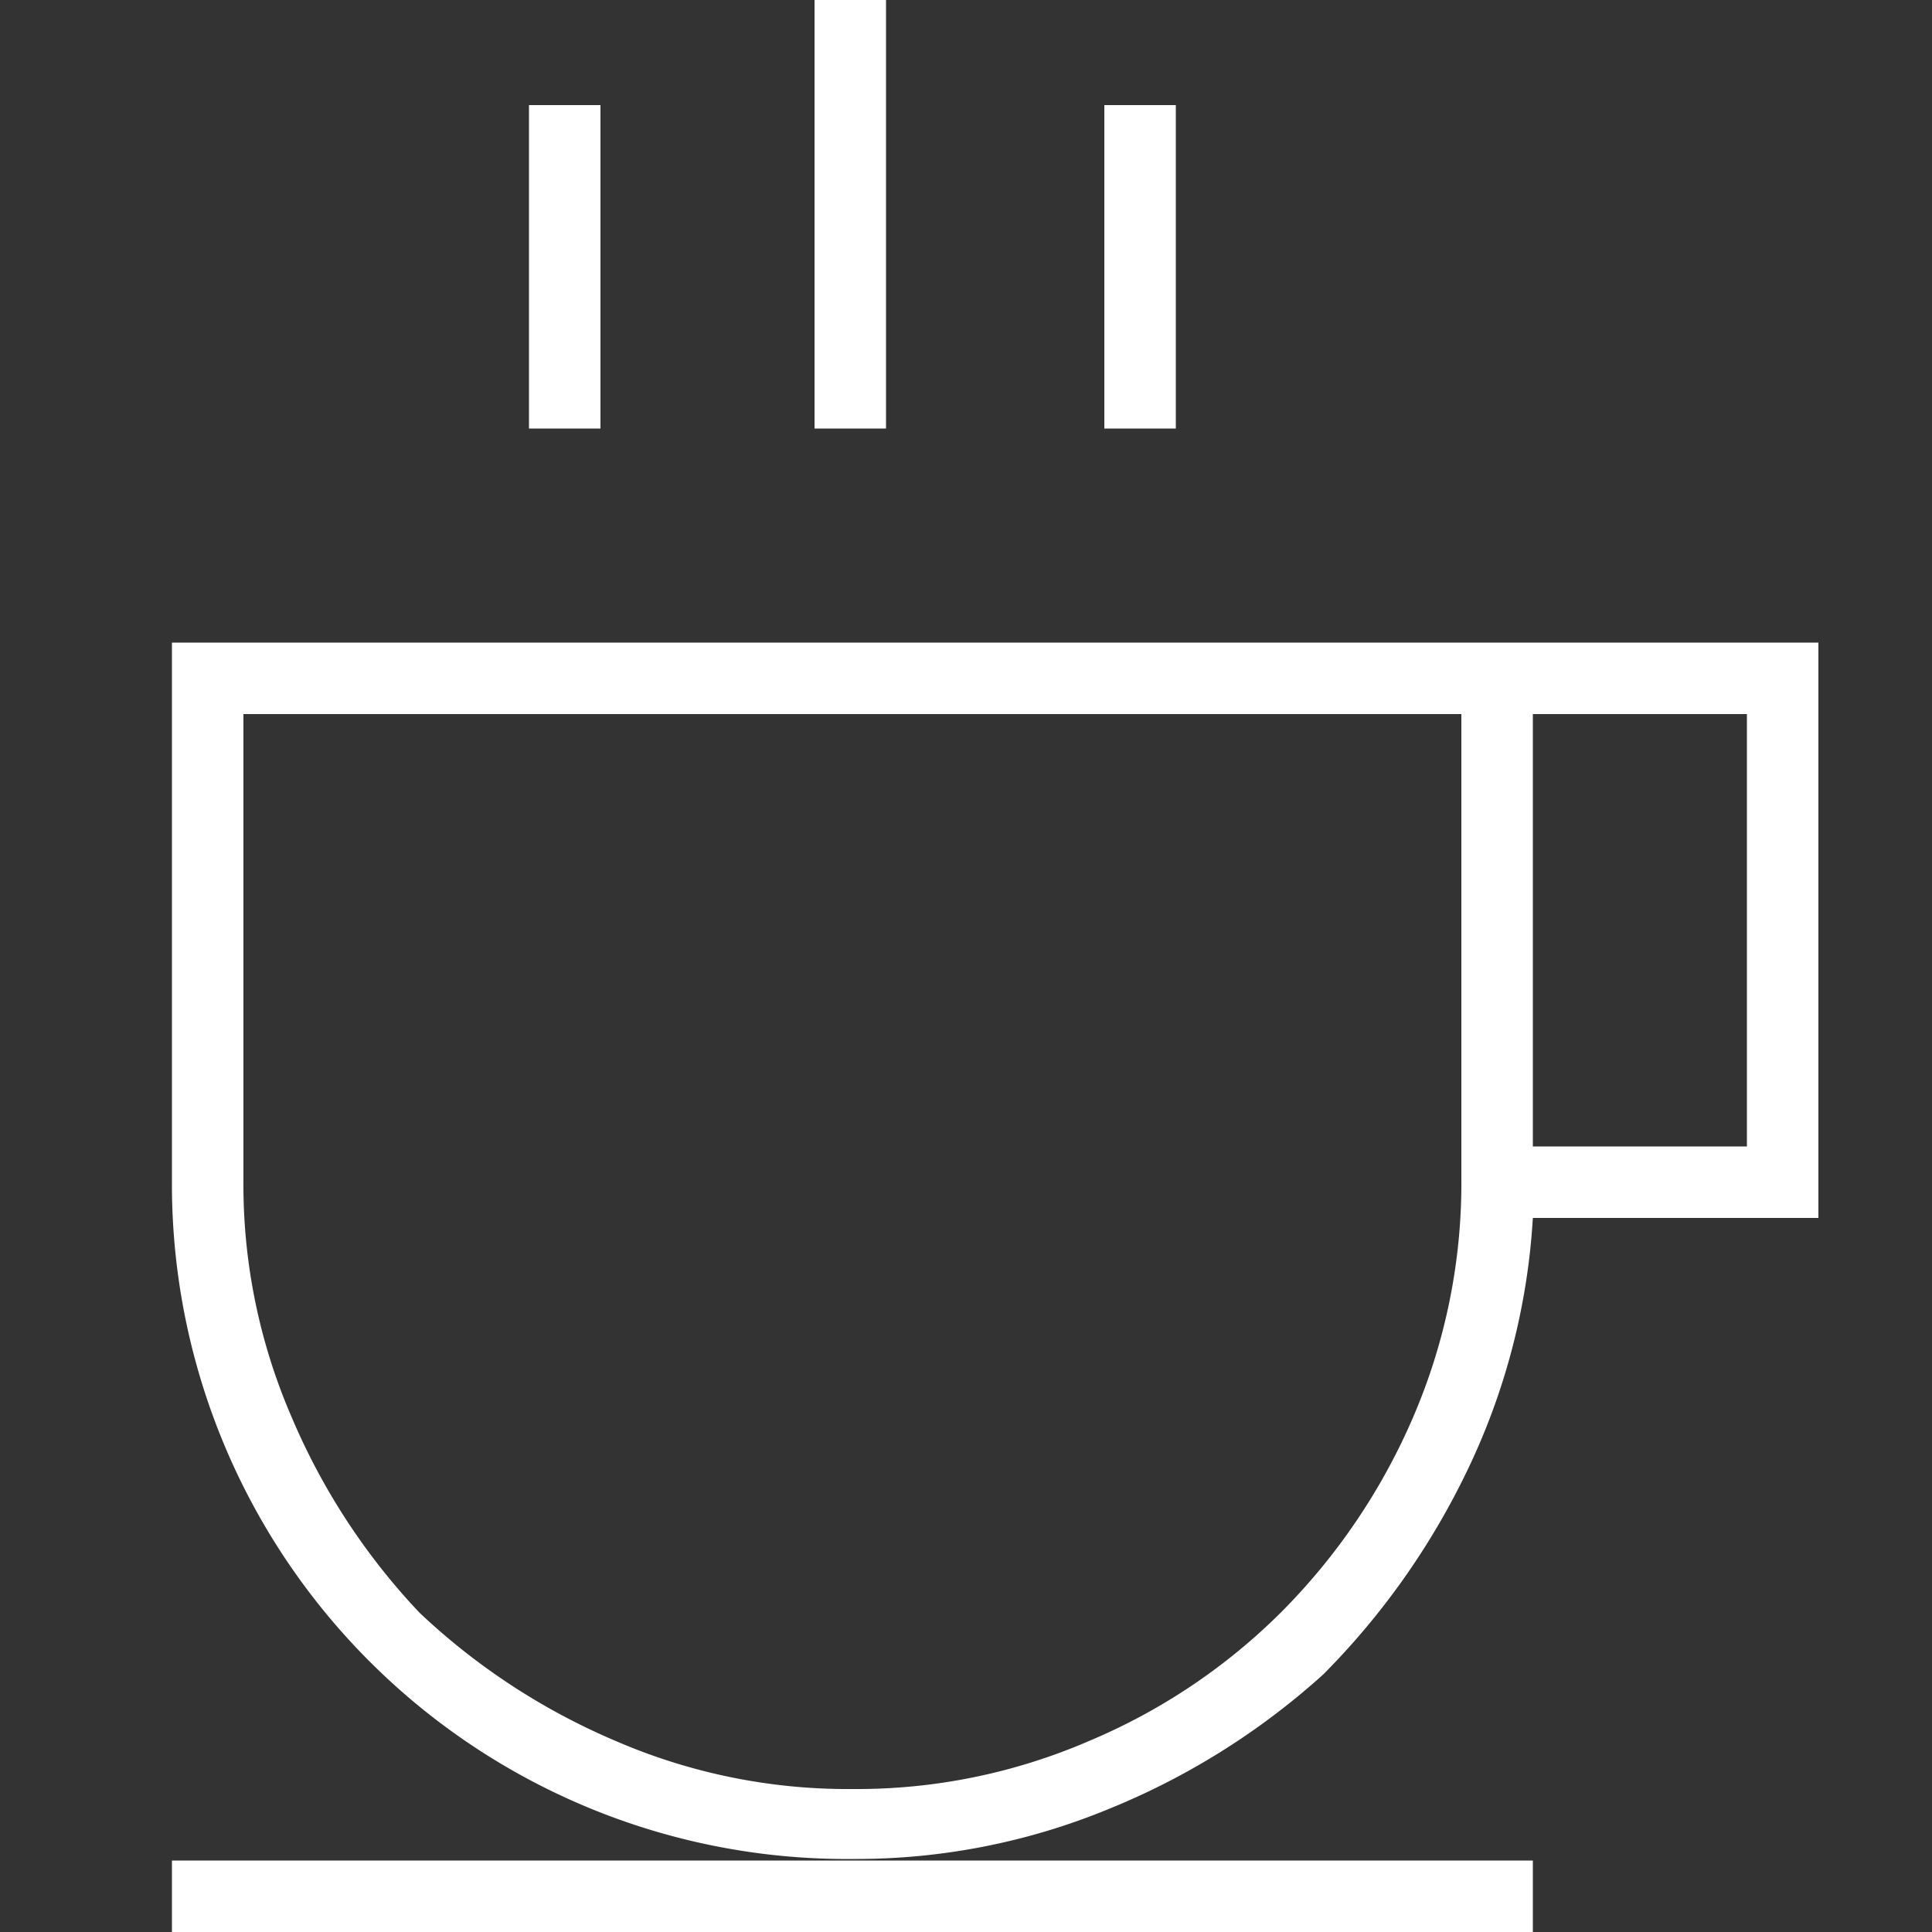 <svg xmlns="http://www.w3.org/2000/svg" viewBox="0 0 50 50"><rect x="0" y="0" width="50" height="50" fill="#333333" stroke="none"/><path fill="#fff" d="M21.08,0h1.85V11.09H21.08Zm7.5,2.72h1.85v8.37H28.58Zm-14.89,0h1.85v8.37H13.69ZM4.45,48.15H39.67V50H4.45ZM22.06,46.3a15.15,15.15,0,0,0,6.14-1.25,15.58,15.58,0,0,0,4.94-3.31,16.23,16.23,0,0,0,3.43-5.06,15.29,15.29,0,0,0,1.25-6.14V18.48H6.3V30.54a15.12,15.12,0,0,0,1.25,6.14,17,17,0,0,0,3.31,5.06,17.12,17.12,0,0,0,5.06,3.31A15.12,15.12,0,0,0,22.06,46.3ZM39.67,29.67h5.54V18.48H39.67Zm0,1.85A17.42,17.42,0,0,1,38,38a19.39,19.39,0,0,1-3.75,5.33,18.85,18.85,0,0,1-5.54,3.48,17.15,17.15,0,0,1-6.63,1.3A17.46,17.46,0,0,1,4.45,30.54V16.63H47.06V31.52Z"/></svg>
